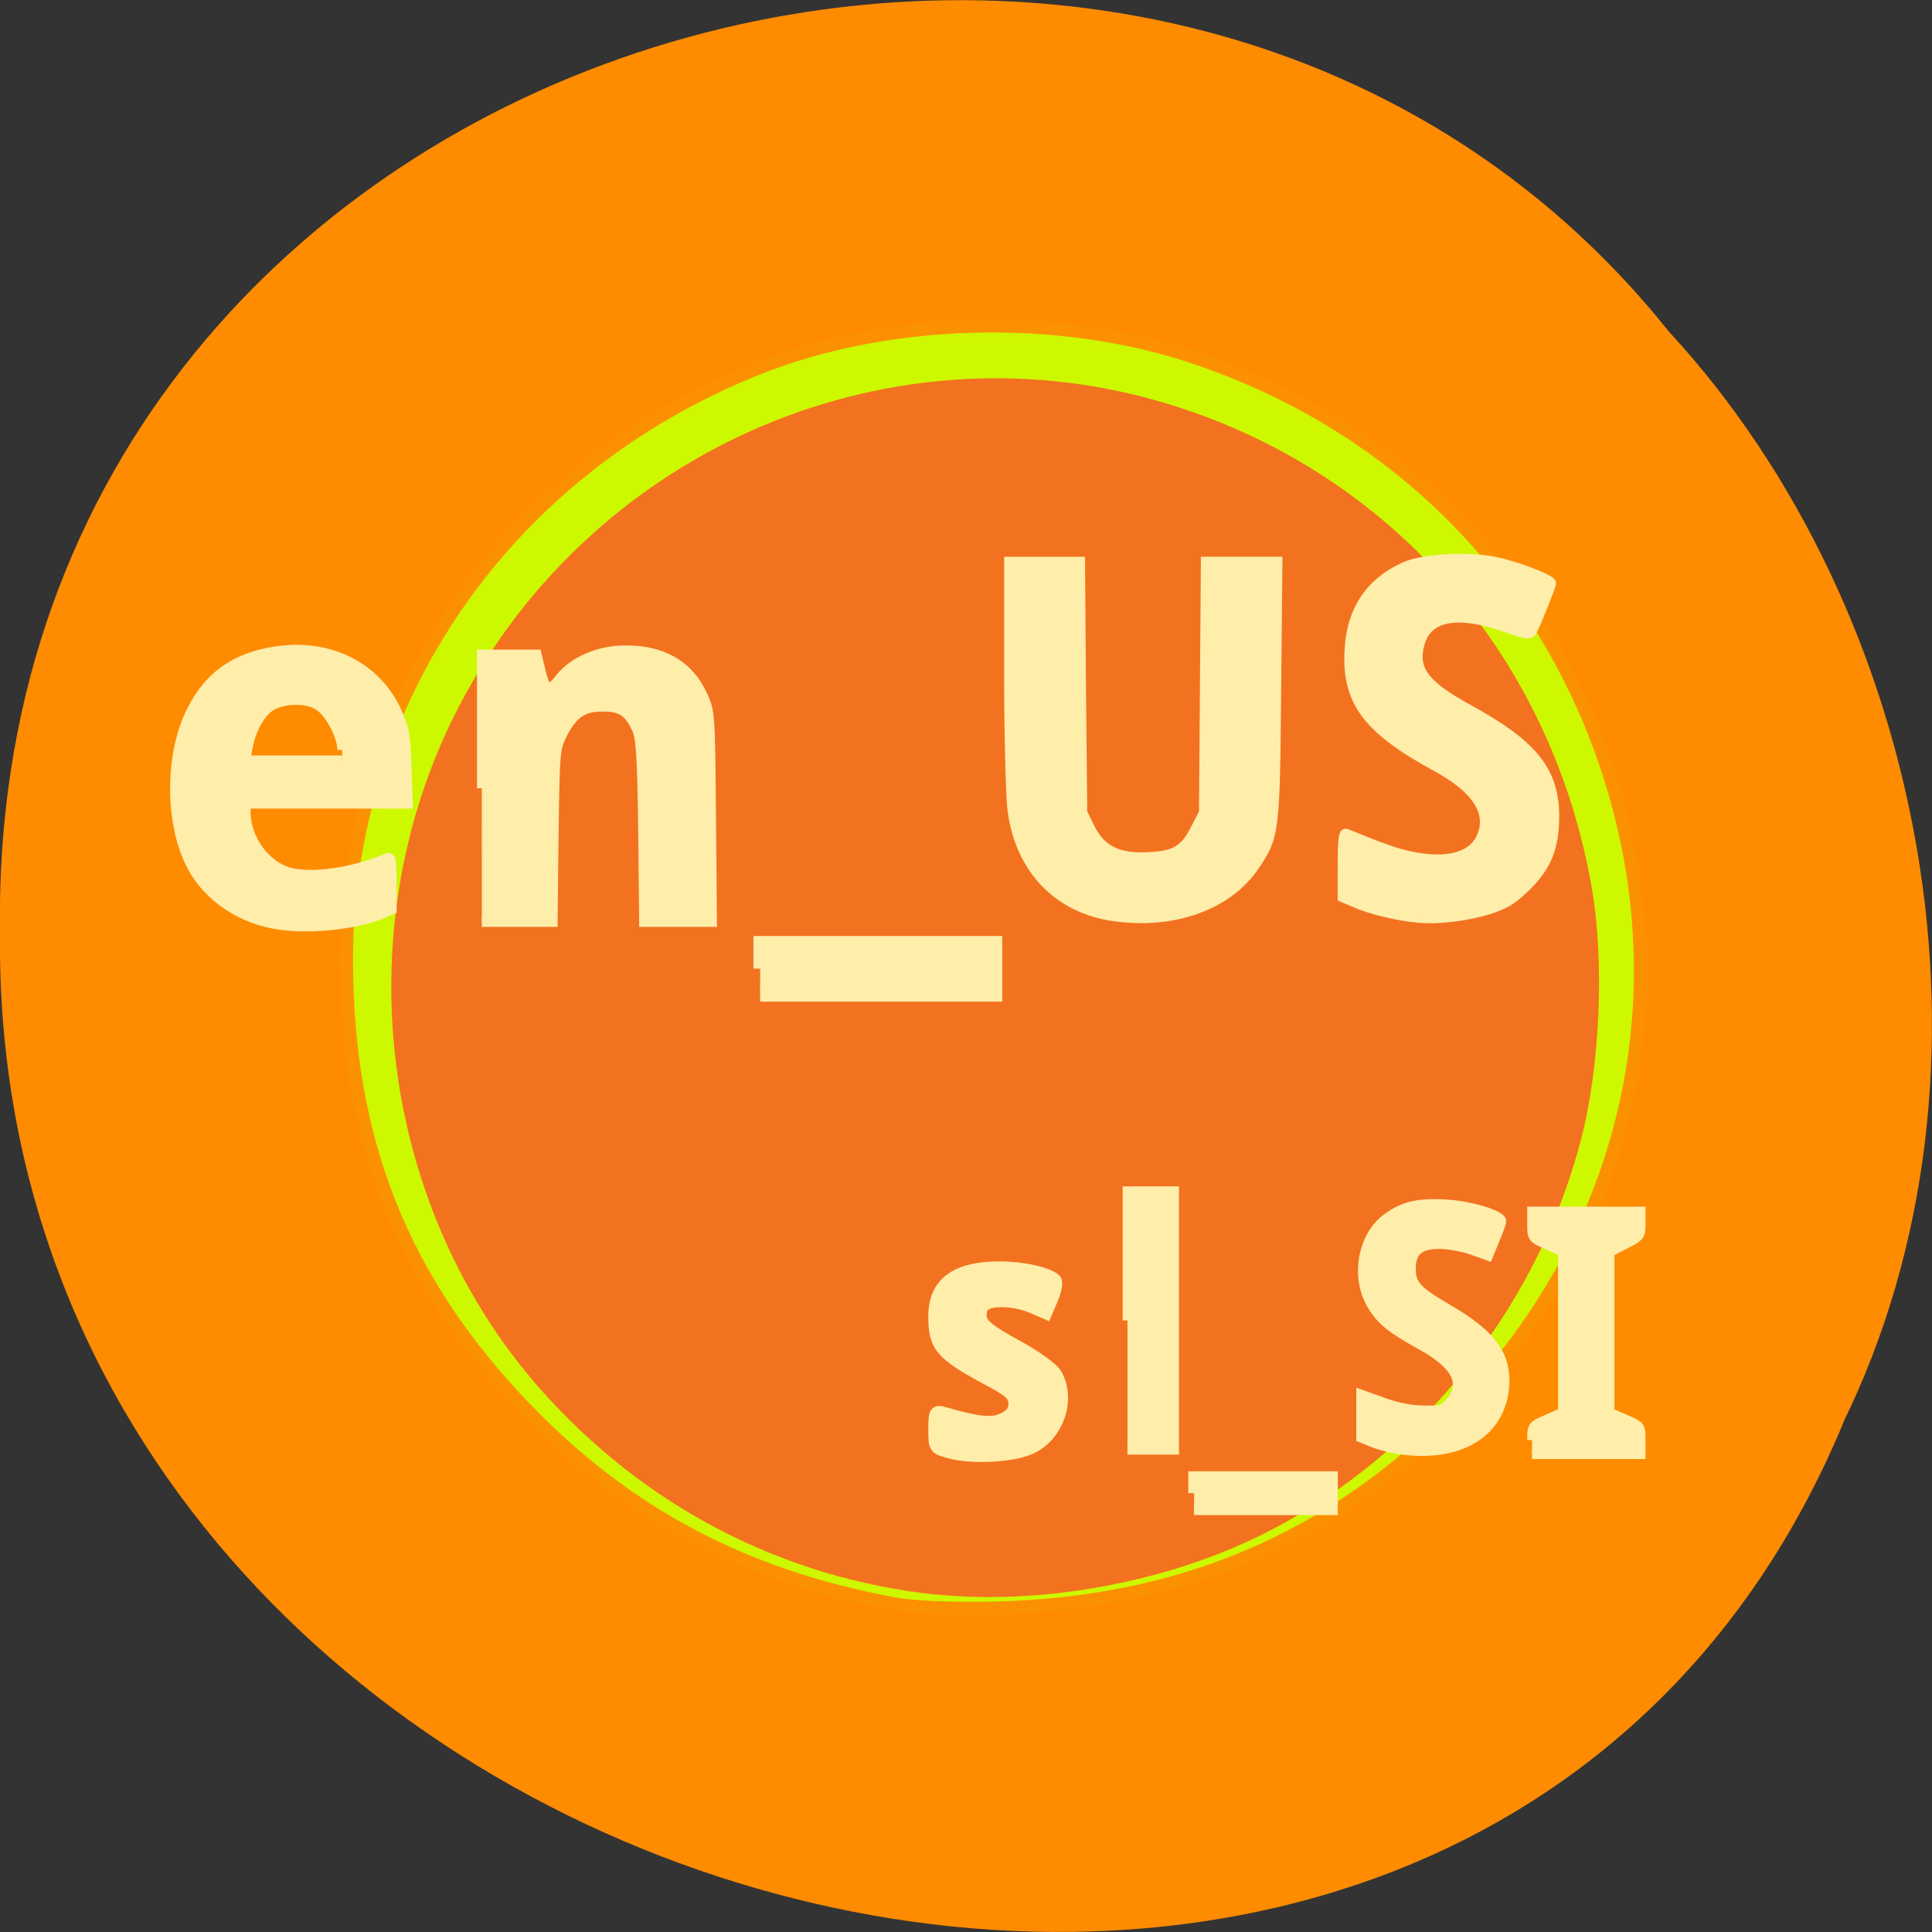 <svg xmlns="http://www.w3.org/2000/svg" viewBox="0 0 24 24"><rect x="0" y="0" width="24" height="24" fill="#333333" stroke="none"/><path d="m 22.898 17.676 c -4.727 11.336 -23.02 6.281 -22.898 -6.07 c -0.184 -11.223 14.359 -15.48 20.734 -7.484 c 3.191 3.457 4.305 9.184 2.16 13.555" fill="#ff8c00" fill-opacity="0.996"/><path d="m 387.05 443.61 c -6.784 -1.238 -12.1 -4.074 -16.696 -8.91 c -5.484 -5.772 -7.984 -12.09 -7.998 -20.268 c -0.029 -11.847 7.127 -22.297 18.395 -26.875 c 5.841 -2.375 13.425 -2.591 19.495 -0.576 c 9.74 3.253 16.753 10.796 19.281 20.728 c 2.528 9.99 -0.328 20.18 -7.769 27.595 c -5.341 5.326 -11.726 8.09 -19.495 8.45 c -1.928 0.086 -4.27 0.029 -5.213 -0.144" transform="matrix(0.274 0 0 0.271 -94.9 -100.37)" stroke-opacity="0.051" fill="#cdf900" stroke="#d4eb00" stroke-linejoin="round" stroke-width="1.2"/><path d="m 11.625 19.809 c -1.906 -0.203 -3.629 -1.098 -4.922 -2.563 c -1.973 -2.242 -2.41 -5.617 -1.074 -8.328 c 1.617 -3.273 5.336 -4.934 8.793 -3.926 c 2.809 0.82 4.848 3.121 5.352 6.04 c 0.16 0.914 0.102 2.23 -0.137 3.133 c -0.566 2.164 -2.105 4.03 -4.09 4.961 c -1.18 0.555 -2.664 0.809 -3.922 0.68" fill="#f37220"/><g fill="#ffedaa" stroke="#ffedaa"><path d="m 393.82 432.17 c -0.792 -0.2 -0.792 -0.2 -0.792 -1.042 c 0 -0.799 0.029 -0.842 0.418 -0.742 c 1.599 0.457 2.218 0.514 2.722 0.271 c 0.375 -0.171 0.533 -0.385 0.533 -0.714 c 0 -0.385 -0.23 -0.585 -1.239 -1.113 c -2.146 -1.142 -2.434 -1.484 -2.434 -2.84 c 0 -1.484 0.965 -2.198 2.982 -2.198 c 1.037 0 2.189 0.243 2.535 0.557 c 0.086 0.071 0.029 0.442 -0.13 0.814 l -0.288 0.671 l -0.663 -0.285 c -0.735 -0.3 -1.757 -0.357 -2.146 -0.1 c -0.144 0.086 -0.23 0.357 -0.187 0.599 c 0.043 0.343 0.432 0.642 1.628 1.285 c 0.893 0.485 1.685 1.042 1.829 1.313 c 0.619 1.099 0.101 2.669 -1.08 3.269 c -0.735 0.385 -2.593 0.514 -3.687 0.257" transform="matrix(0.271 0 0 0.274 -94.9 -100.37)" stroke-width="0.581"/><path d="m 149 174.5 v -17.08 h 6.167 v 34.17 h -6.167" transform="scale(0.094)" stroke-width="1.276"/><path d="m 404.92 434.01 v -0.728 h 6.323 v 1.456 h -6.323" transform="matrix(0.271 0 0 0.274 -94.9 -100.37)" stroke-width="0.53"/><path d="m 185.25 191.58 c -1.25 -0.167 -2.958 -0.583 -3.833 -0.958 l -1.542 -0.625 v -5.708 l 2.792 1 c 1.75 0.667 3.75 1.083 5.375 1.083 c 2.375 0.083 2.708 -0.042 3.625 -1.083 c 2.083 -2.458 0.833 -4.958 -3.875 -7.542 c -4 -2.208 -5.292 -3.25 -6.542 -5.375 c -2.125 -3.667 -1.208 -9 2.042 -11.375 c 2.125 -1.583 4.167 -2.083 7.917 -1.833 c 3.208 0.208 7.208 1.417 7.208 2.208 c 0 0.208 -0.375 1.292 -0.875 2.458 l -0.875 2.125 l -2.208 -0.792 c -1.208 -0.417 -3.125 -0.75 -4.25 -0.75 c -2.667 0 -3.75 0.958 -3.75 3.292 c 0 2.083 0.792 2.917 4.875 5.292 c 5.417 3.167 7.458 5.708 7.5 9.333 c 0 6.625 -5.458 10.333 -13.583 9.25" transform="scale(0.094)" stroke-width="1.276"/><path d="m 420.41 431.6 c 0 -0.628 0 -0.642 0.706 -0.942 l 0.706 -0.314 v -7.279 l -0.706 -0.314 c -0.691 -0.3 -0.706 -0.328 -0.706 -0.913 v -0.599 h 4.984 v 0.571 c 0 0.528 -0.043 0.571 -0.72 0.913 l -0.706 0.357 v 7.279 l 0.706 0.3 c 0.706 0.3 0.72 0.3 0.72 0.942 v 0.642 h -4.984" transform="matrix(0.271 0 0 0.274 -94.9 -100.37)" stroke-width="0.439"/><g stroke-width="1.276" transform="scale(0.094)"><path d="m 187.29 121.29 c -2.625 -0.25 -5.917 -1.042 -7.917 -1.875 l -1.958 -0.833 v -4.292 c 0 -3.292 0.125 -4.292 0.5 -4.125 c 5.5 2.25 7.167 2.792 9.458 3.167 c 4.417 0.708 7.375 -0.292 8.417 -2.75 c 1.375 -3.25 -0.625 -6.333 -5.958 -9.25 c -9.208 -5 -11.917 -8.708 -11.5 -15.542 c 0.292 -5.167 2.75 -8.833 7.292 -10.875 c 2.667 -1.208 9.167 -1.458 12.792 -0.5 c 3.042 0.792 6.583 2.208 6.583 2.667 c 0 0.333 -1.958 5.25 -2.5 6.25 c -0.333 0.625 -0.667 0.542 -3.75 -0.5 c -6.125 -2.125 -10.04 -1.417 -11.08 2.083 c -1.042 3.5 0.458 5.583 6.417 8.833 c 8.458 4.625 11.292 8.125 11.333 14.04 c 0 4.125 -0.958 6.583 -3.625 9.25 c -1.958 1.917 -2.833 2.458 -5.208 3.208 c -2.958 0.875 -6.708 1.333 -9.292 1.042"/><path d="m 147.42 121.13 c -7.625 -1 -12.75 -6.375 -13.667 -14.375 c -0.208 -1.917 -0.417 -10.04 -0.417 -18.04 v -14.5 h 9.417 l 0.125 16.583 l 0.167 16.583 l 1 2.042 c 1.458 2.917 3.667 4.04 7.708 3.833 c 3.583 -0.167 4.833 -0.917 6.292 -3.833 l 1.042 -2.042 l 0.25 -33.17 h 9.5 l -0.167 17 c -0.167 18.75 -0.208 19.25 -2.875 23.21 c -3.5 5.167 -10.542 7.75 -18.375 6.708"/></g><g transform="matrix(0.271 0 0 0.274 -94.9 -100.37)"><path d="m 385.03 410.23 v -1.17 h 10.789 v 2.355 h -10.789" stroke-width="0.618"/><g stroke-width="0.439"><path d="m 372.27 402.05 v -6.066 h 2.521 l 0.187 0.771 c 0.101 0.428 0.259 0.785 0.346 0.785 c 0.086 0 0.346 -0.228 0.562 -0.514 c 0.576 -0.714 1.743 -1.213 2.852 -1.228 c 1.786 -0.043 3.02 0.657 3.659 2.041 c 0.346 0.742 0.346 0.842 0.389 5.51 l 0.043 4.767 h -3.126 l -0.043 -4.125 c -0.043 -3.397 -0.101 -4.211 -0.288 -4.625 c -0.36 -0.785 -0.72 -1.013 -1.556 -1.013 c -0.907 0 -1.354 0.3 -1.844 1.228 c -0.346 0.699 -0.346 0.771 -0.403 4.625 l -0.043 3.911 h -3.255"/><path d="m 363.05 408.25 c -1.786 -0.228 -3.371 -1.285 -4.105 -2.726 c -0.994 -1.913 -0.994 -5.02 0.014 -6.98 c 0.792 -1.57 1.988 -2.412 3.817 -2.698 c 2.478 -0.385 4.653 0.671 5.603 2.74 c 0.346 0.742 0.403 1.071 0.447 2.512 l 0.058 1.656 h -7.433 v 0.371 c 0 1.213 0.893 2.441 2 2.74 c 1.023 0.271 2.881 0.014 4.436 -0.628 c 0.23 -0.1 0.259 0 0.259 1.099 v 1.213 l -0.461 0.2 c -1.167 0.471 -3.183 0.699 -4.638 0.5 m 2.823 -7.936 c 0 -0.599 -0.533 -1.627 -1.037 -1.984 c -0.519 -0.371 -1.584 -0.371 -2.218 -0.014 c -0.49 0.3 -0.936 1.085 -1.08 1.941 l -0.101 0.528 h 4.436"/></g></g></g></svg>